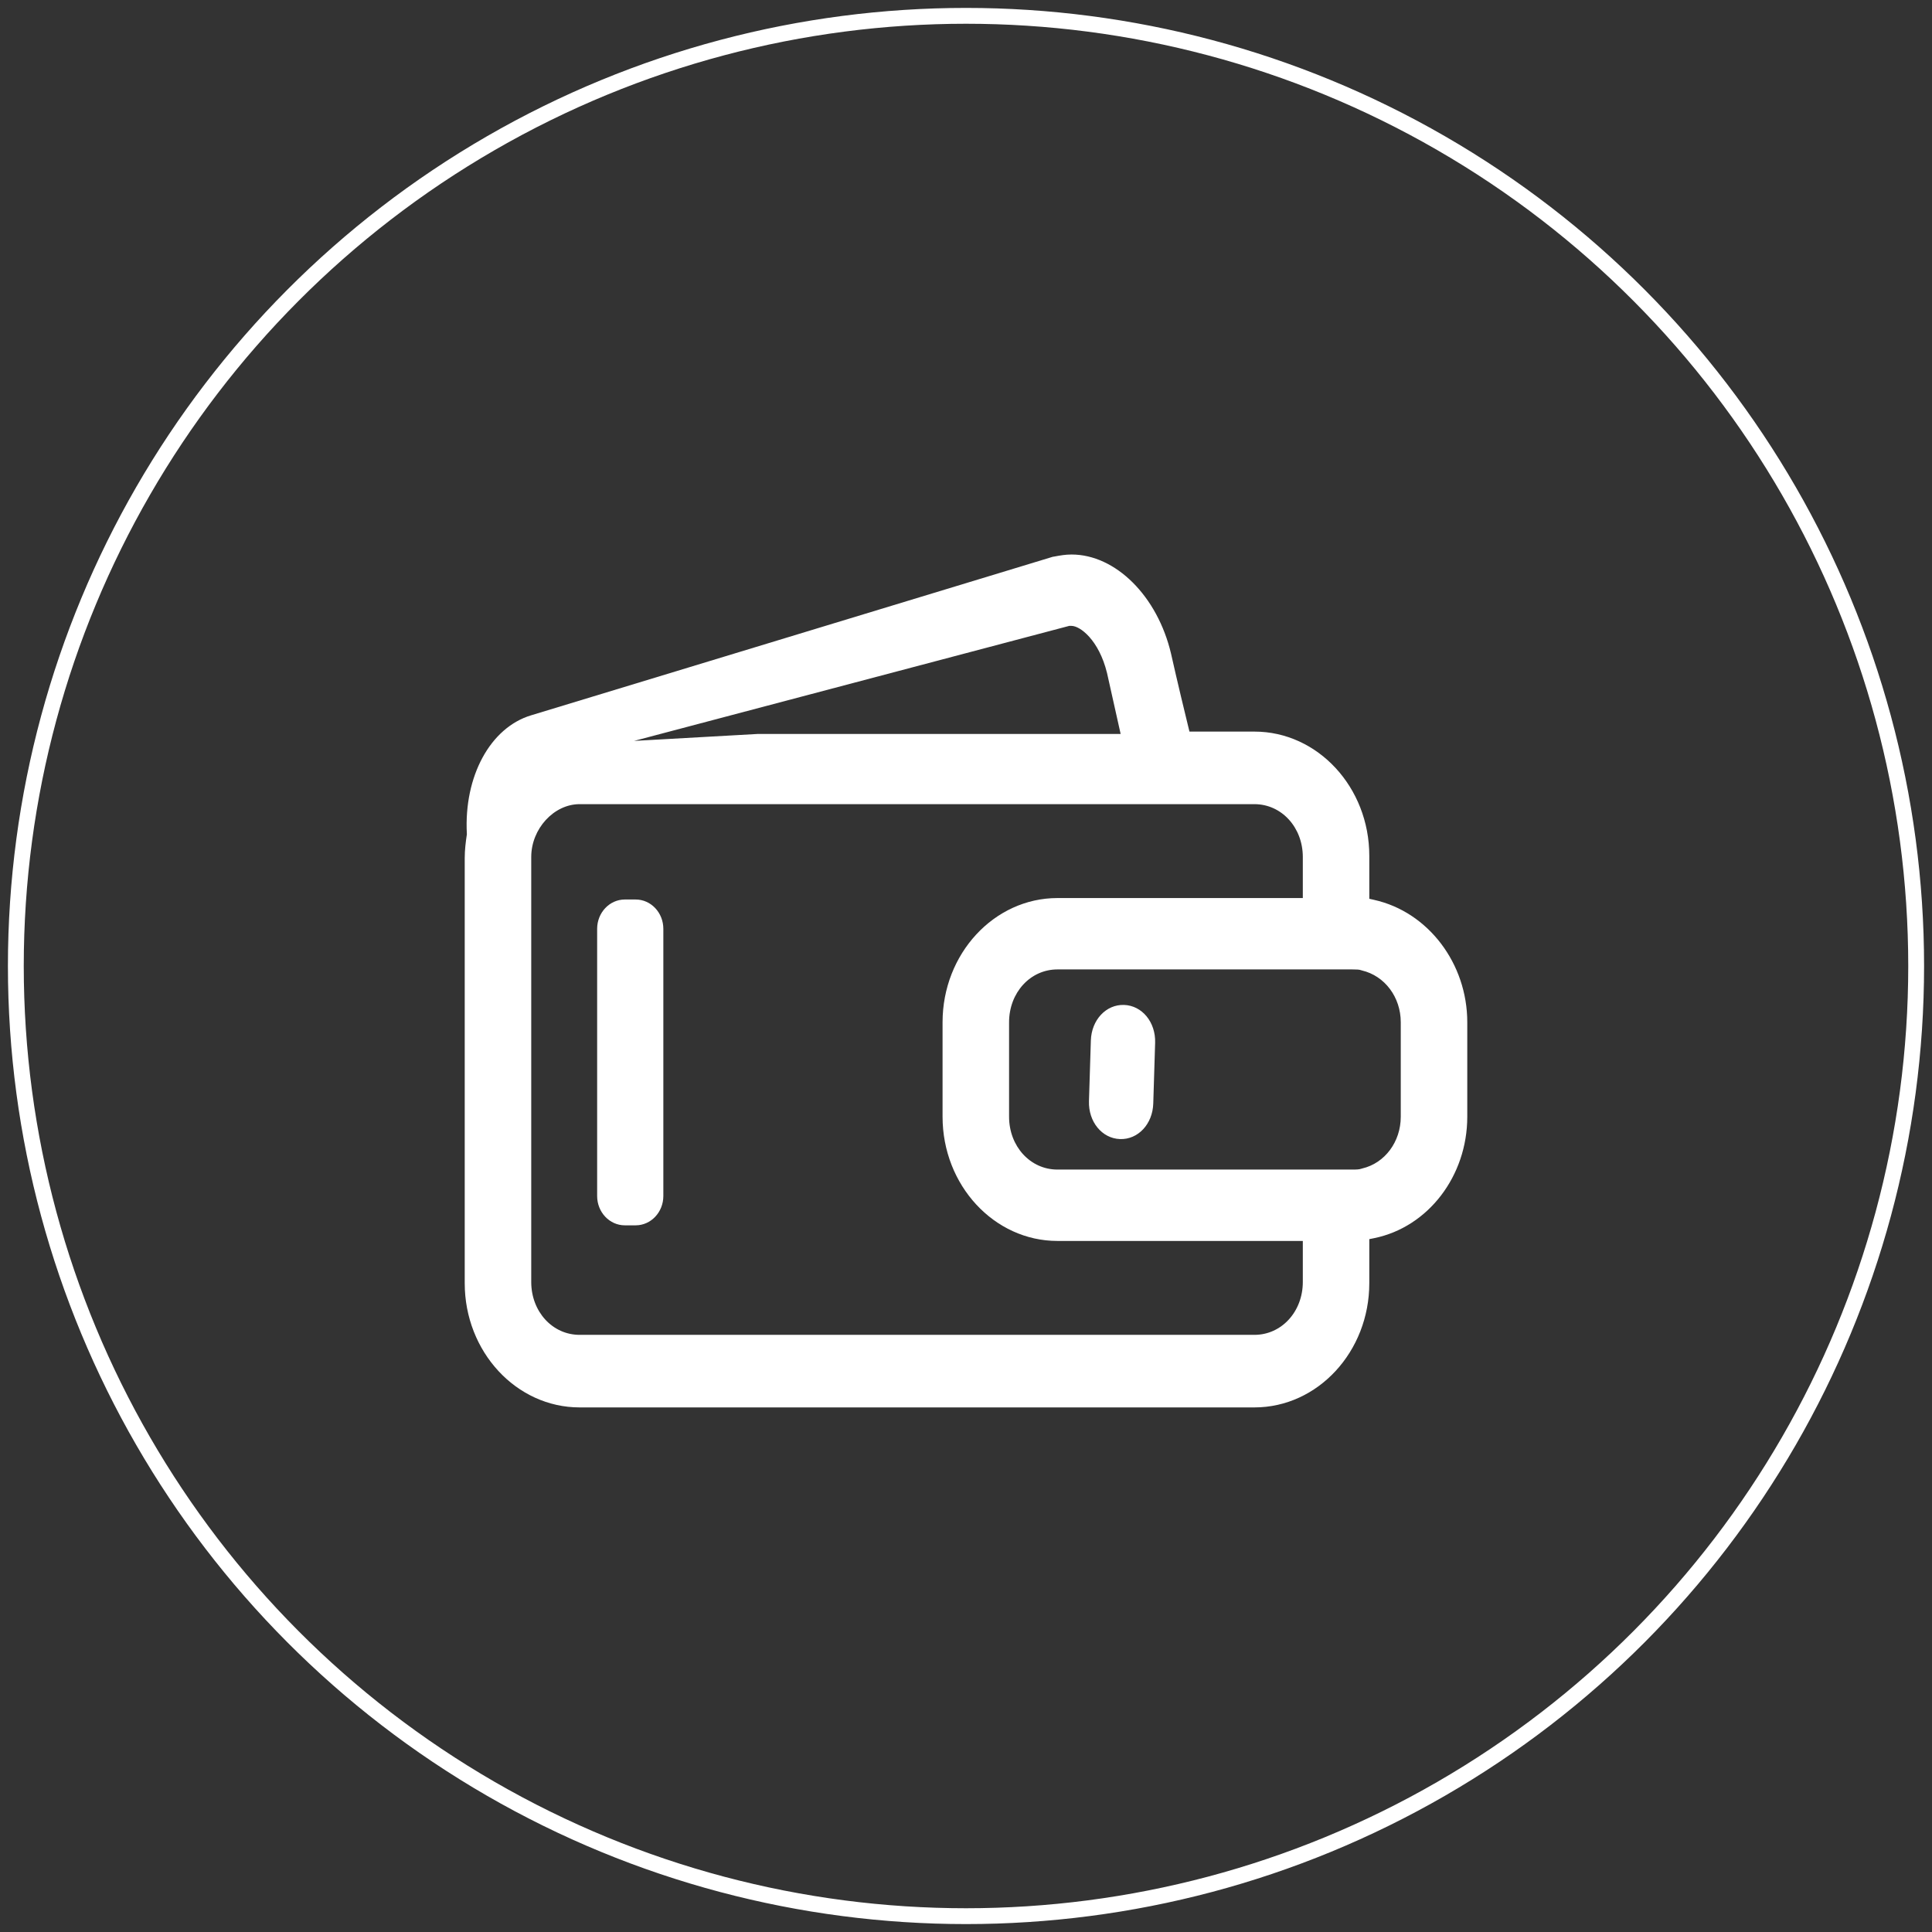 <svg xmlns="http://www.w3.org/2000/svg" xmlns:xlink="http://www.w3.org/1999/xlink" width="122" height="122" version="1.1" viewBox="0 0 122 122"><rect x="0" y="0" width="122" height="122" fill="#333333" stroke="none"/><title>Group 17</title><desc>Created with Sketch.</desc><g id="Page-1" fill="none" fill-rule="evenodd" stroke="none" stroke-width="1"><g id="首页最终定稿-copy" transform="translate(-969, -2034)"><g id="Group-17" transform="translate(970, 2035)"><circle id="Oval-12-Copy" cx="60" cy="60" r="60" stroke="#FFF"/><path id="Fill-1" fill="#FFF" d="M39.14,55.801 L38.456,55.801 C37.491,55.801 36.708,56.632 36.708,57.652 L36.708,74.525 C36.708,75.546 37.491,76.376 38.456,76.376 L39.14,76.376 C40.105,76.376 40.888,75.546 40.888,74.525 L40.888,57.652 C40.888,56.632 40.105,55.801 39.14,55.801"/><path id="Fill-6" fill="#FFF" d="M69.986,62.459 C68.848,62.417 67.925,63.403 67.884,64.704 L67.765,68.537 C67.726,69.836 68.585,70.887 69.723,70.929 C70.862,70.97 71.785,69.984 71.825,68.685 L71.943,64.851 C71.984,63.551 71.124,62.5 69.986,62.459"/><path id="Fill-3" fill="#FFF" d="M87.454,69.518 C87.454,71.105 86.445,72.451 85.021,72.785 L84.958,72.803 C84.839,72.847 84.669,72.855 84.399,72.855 L65.775,72.855 C64.061,72.855 62.72,71.389 62.72,69.518 L62.72,63.554 C62.72,61.682 64.061,60.216 65.775,60.216 L84.399,60.216 C84.669,60.216 84.839,60.225 84.937,60.262 L85,60.281 C86.445,60.622 87.454,61.967 87.454,63.554 L87.454,69.518 Z M81.269,79.954 C81.269,81.826 79.926,83.292 78.213,83.292 L35.601,83.292 C33.887,83.292 32.546,81.826 32.546,79.954 L32.546,53.117 C32.546,51.339 33.973,49.78 35.601,49.78 L78.213,49.78 C79.926,49.78 81.269,51.245 81.269,53.117 L81.269,55.709 L65.775,55.709 C61.775,55.709 58.52,59.228 58.52,63.554 L58.52,69.518 C58.52,73.843 61.775,77.362 65.775,77.362 L81.269,77.362 L81.269,79.954 Z M66.517,38.523 L66.666,38.523 C67.192,38.523 68.39,39.395 68.907,41.505 L69.765,45.347 L46.85,45.347 L39.04,45.786 L66.517,38.523 Z M85.767,55.823 L85.467,55.756 L85.467,53.042 C85.467,48.717 82.213,45.198 78.213,45.198 L74.111,45.198 L74.039,44.903 C73.361,42.136 72.948,40.279 72.948,40.279 C72.094,36.65 69.452,34.016 66.666,34.016 C66.273,34.016 65.955,34.074 65.582,34.143 L65.474,34.161 L32.538,44.17 C29.959,44.947 28.29,48.02 28.48,51.641 L28.482,51.682 L28.476,51.721 C28.412,52.15 28.346,52.659 28.346,53.192 L28.346,80.029 C28.346,84.354 31.6,87.874 35.601,87.874 L78.213,87.874 C82.213,87.874 85.467,84.354 85.467,80.029 L85.467,77.248 L85.774,77.186 C89.181,76.491 91.654,73.267 91.654,69.518 L91.654,63.554 C91.654,59.833 89.178,56.581 85.767,55.823 L85.767,55.823 Z"/></g></g></g></svg>